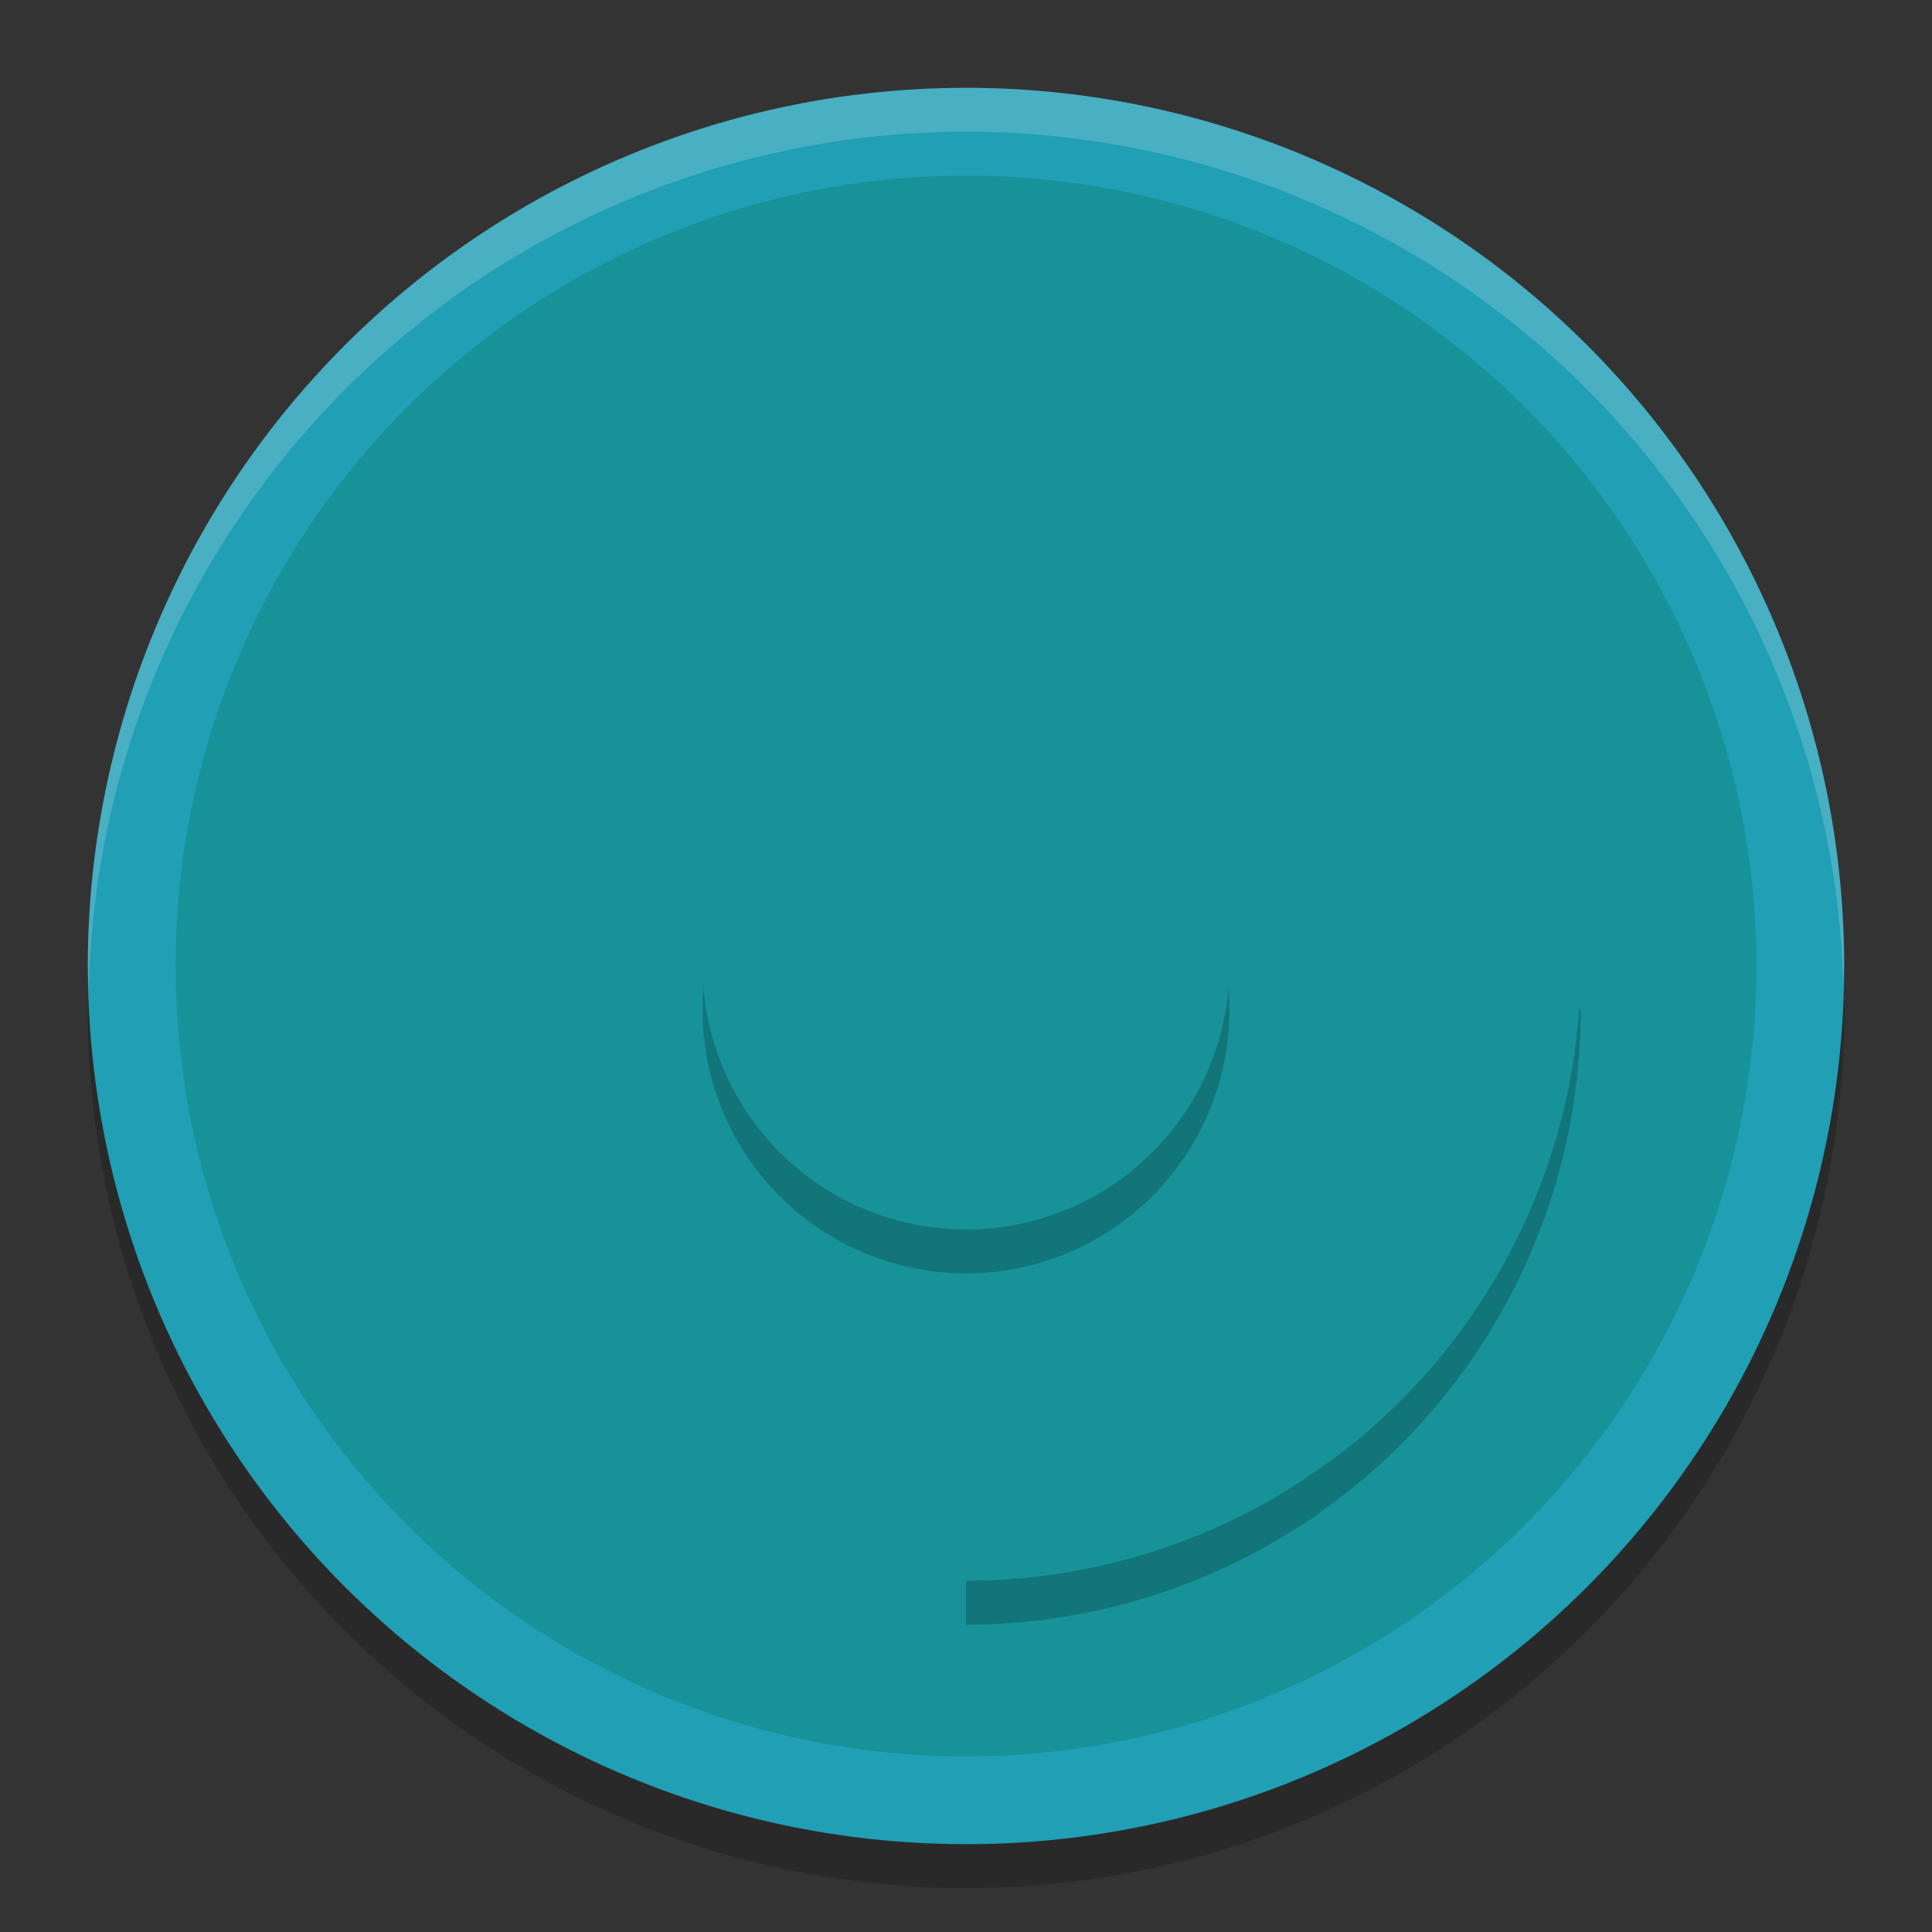 <svg xmlns="http://www.w3.org/2000/svg" width="22" height="22" version="1.1">
 <rect width="100%" height="100%" fill="#333333" stroke="none"/>
 <circle style="opacity:0.2" cx="11" cy="11.5" r="10"/>
 <circle style="fill:#209fb5" cx="11" cy="11" r="10"/>
 <circle style="fill:#179299" cx="11" cy="11" r="9"/>
 <path style="opacity:0.2" d="M 11 8.5 A 3 3 0 0 0 8 11.5 A 3 3 0 0 0 11 14.5 A 3 3 0 0 0 14 11.5 A 3 3 0 0 0 11 8.5 z M 16 11.5 A 5 5 0 0 1 11 16.5 L 11 18.5 A 7 7 0 0 0 18 11.5 L 16 11.5 z"/>
 <path style="fill:#179299" d="M 11 8 A 3 3 0 0 0 8 11 A 3 3 0 0 0 11 14 A 3 3 0 0 0 14 11 A 3 3 0 0 0 11 8 z M 16 11 A 5 5 0 0 1 11 16 L 11 18 A 7 7 0 0 0 18 11 L 16 11 z"/>
 <path style="opacity:0.2;fill:#eff1f5" d="M 11,1 A 10,10 0 0 0 1,11 10,10 0 0 0 1.01,11.293 10,10 0 0 1 11,1.5 10,10 0 0 1 20.99,11.207 10,10 0 0 0 21,11 10,10 0 0 0 11,1 Z"/>
</svg>

